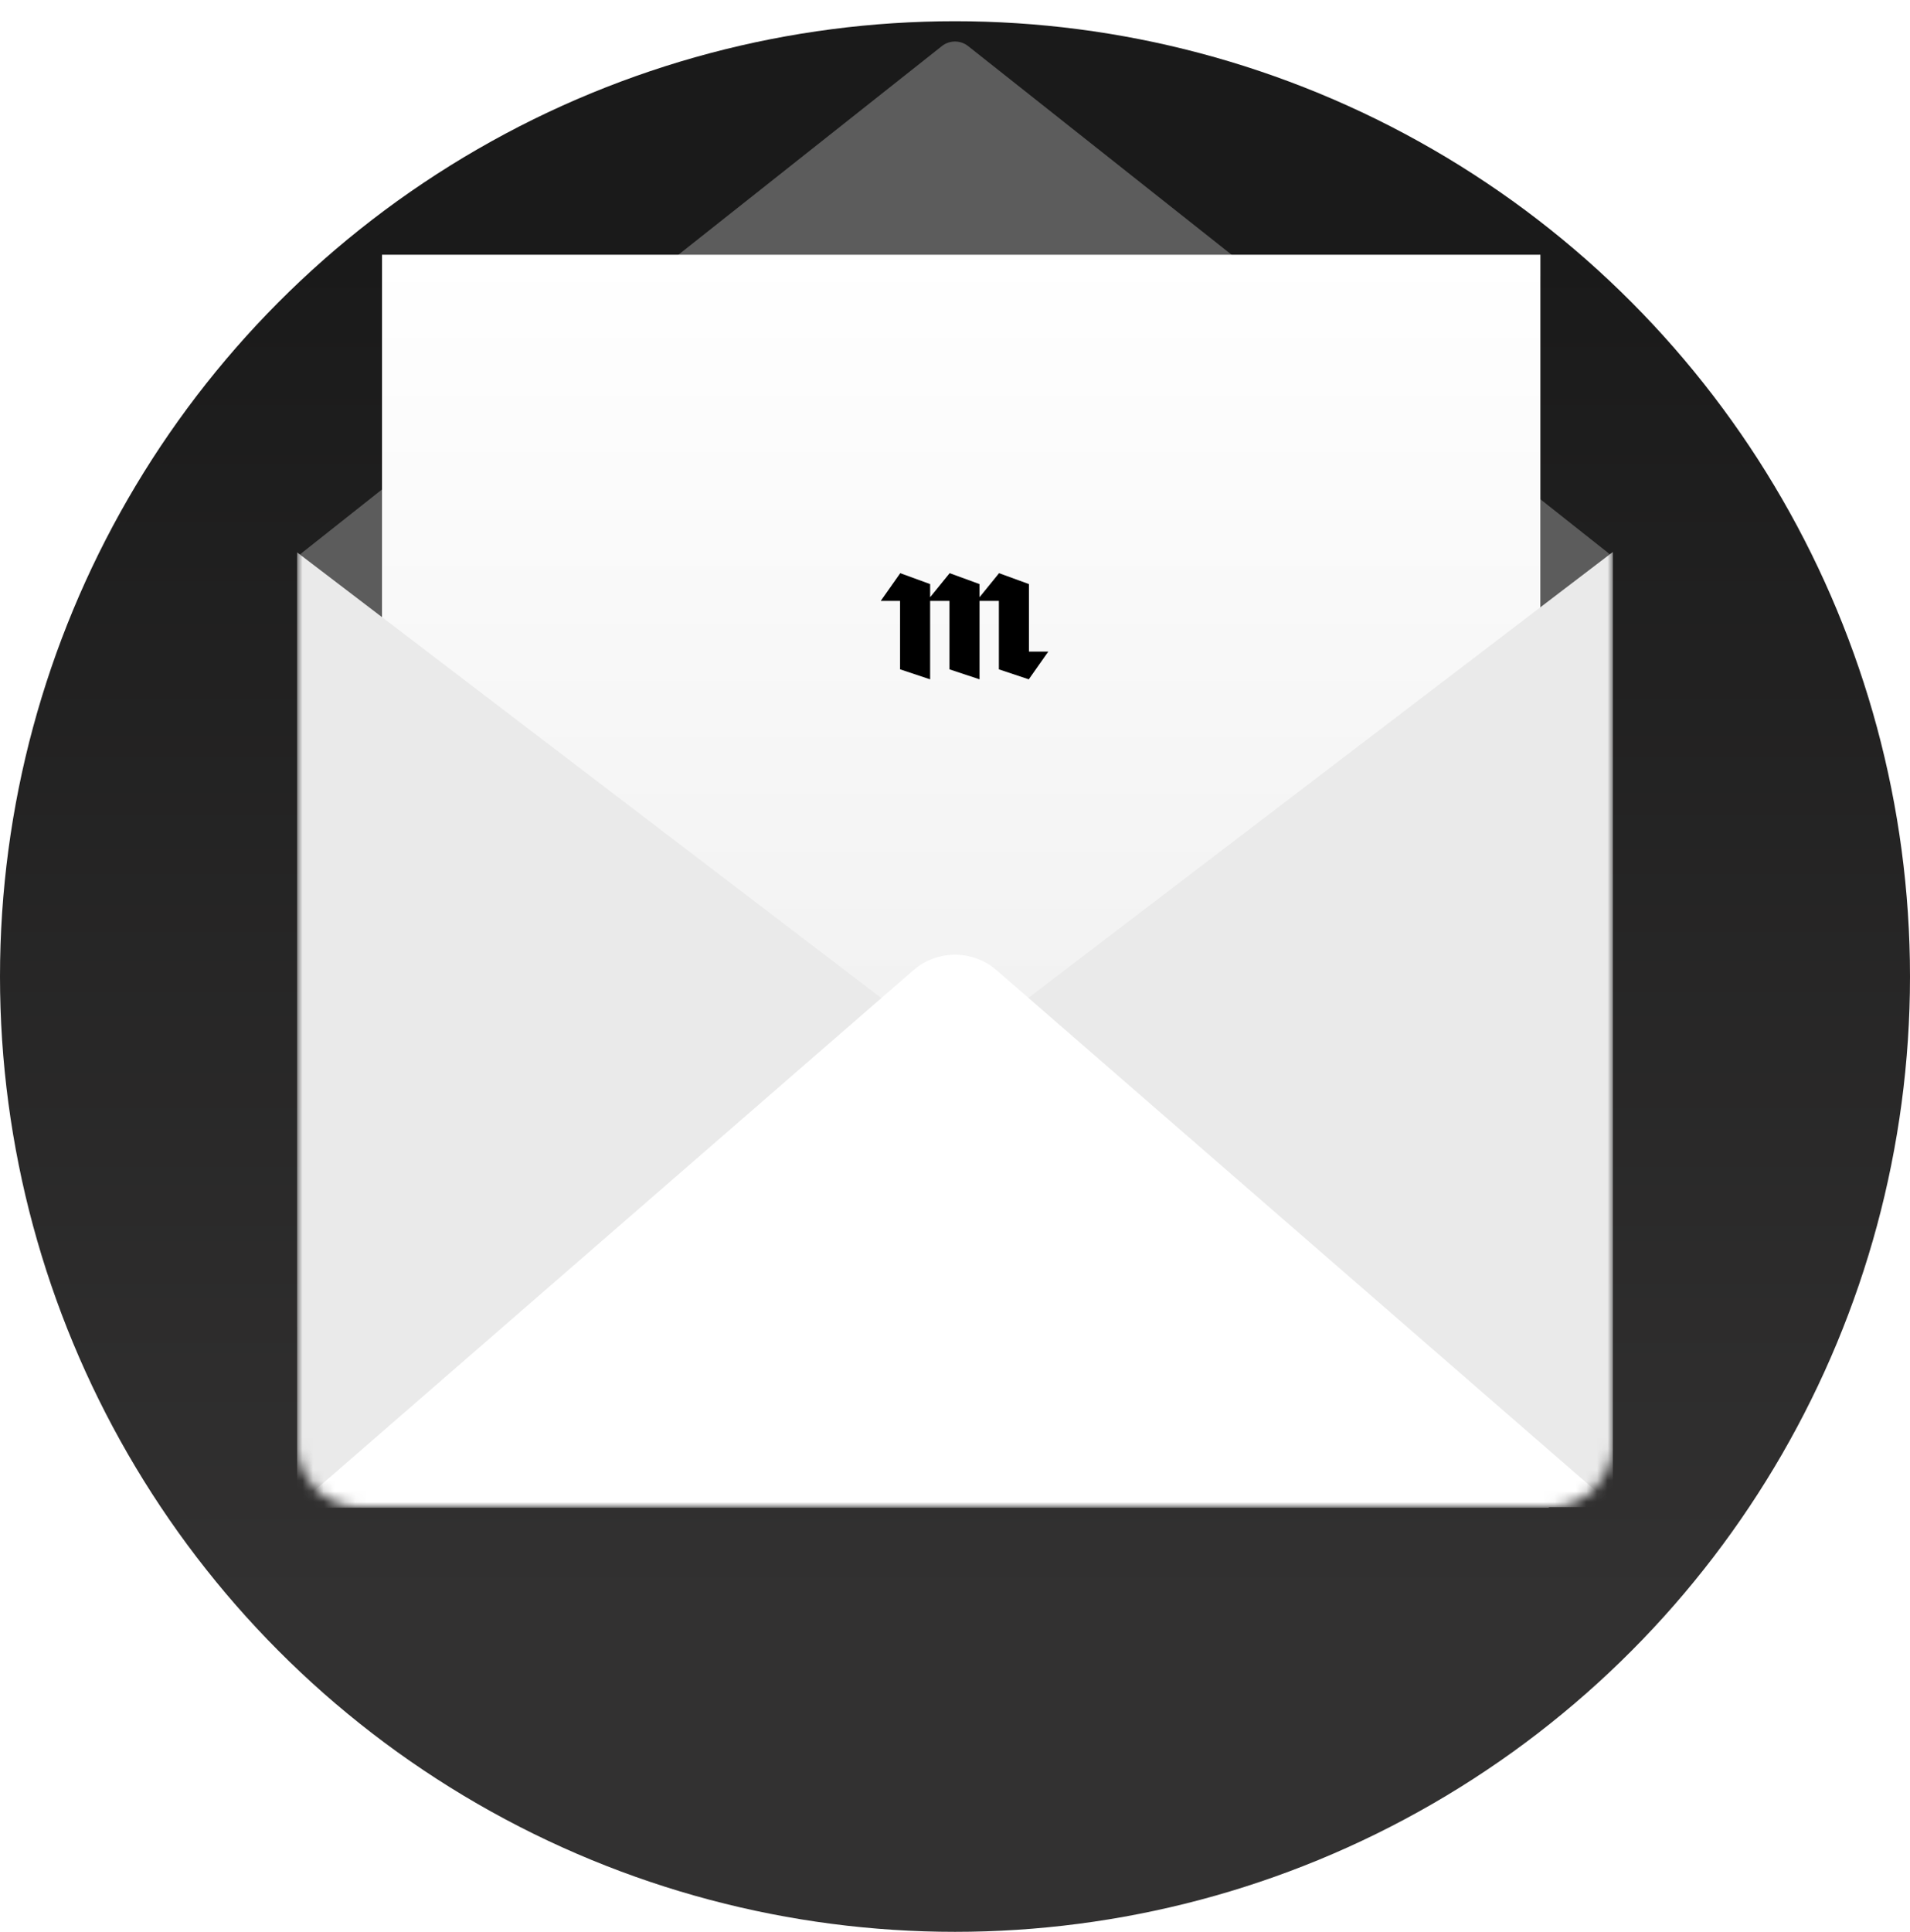 <svg width="180" height="182" viewBox="0 0 180 182" xmlns="http://www.w3.org/2000/svg" xmlns:xlink="http://www.w3.org/1999/xlink">
  <defs>
    <linearGradient x1="50%" y1="12.737%" x2="50%" y2="82.699%" id="a">
      <stop stop-color="#1A1A1A" offset="0%"/>
      <stop stop-color="#323131" offset="100%"/>
    </linearGradient>
    <filter x="-9.7%" y="-8.5%" width="119.4%" height="116.9%" filterUnits="objectBoundingBox" id="b">
      <feOffset dy="2" in="SourceAlpha" result="shadowOffsetOuter1"/>
      <feGaussianBlur stdDeviation="2" in="shadowOffsetOuter1" result="shadowBlurOuter1"/>
      <feColorMatrix values="0 0 0 0 0 0 0 0 0 0 0 0 0 0 0 0 0 0 0.5 0" in="shadowBlurOuter1" result="shadowMatrixOuter1"/>
      <feMerge>
        <feMergeNode in="shadowMatrixOuter1"/>
        <feMergeNode in="SourceGraphic"/>
      </feMerge>
    </filter>
    <path d="M0 0h124v136a6 6 0 0 1-6 6H6a6 6 0 0 1-6-6V0z" id="c"/>
    <linearGradient x1="50%" y1="99.011%" x2="50%" y2="0%" id="g">
      <stop stop-color="#F0F0F0" offset="0%"/>
      <stop stop-color="#FFF" offset="100%"/>
    </linearGradient>
    <path id="f" d="M8 101.055h109.169V20H8z"/>
    <filter x="-9.2%" y="-9.9%" width="118.3%" height="124.7%" filterUnits="objectBoundingBox" id="e">
      <feOffset dy="2" in="SourceAlpha" result="shadowOffsetOuter1"/>
      <feGaussianBlur stdDeviation="3" in="shadowOffsetOuter1" result="shadowBlurOuter1"/>
      <feColorMatrix values="0 0 0 0 0 0 0 0 0 0 0 0 0 0 0 0 0 0 0.241 0" in="shadowBlurOuter1"/>
    </filter>
  </defs>
  <g transform="translate(0 -2)" fill="none" fill-rule="evenodd">
    <circle fill="url(#a)" cx="90" cy="94" r="90"/>
    <g filter="url(#b)" transform="translate(28)">
      <mask id="d" fill="#fff">
        <use xlink:href="#c"/>
      </mask>
      <g mask="url(#d)">
        <path d="M0 52.444V125h124V52.444L63.241 4.345a2 2 0 0 0-2.482 0L0 52.445z" fill="#5C5C5C"/>
        <g transform="translate(0 4)">
          <use fill="#000" filter="url(#e)" xlink:href="#f"/>
          <use fill="url(#g)" xlink:href="#f"/>
        </g>
        <path d="M61.479 63.06l2.834.94V56.613h1.822v6.446l2.817.941 1.84-2.613h-1.823v-6.36L66.152 54l-1.84 2.265v-1.237L61.497 54l-1.84 2.265v-1.237L56.84 54 55 56.613h1.823v6.446l2.833.941v-7.387h1.823v6.446z" fill="#000"/>
        <path fill="#EAEAEA" d="M0 52.04v90h118z"/>
        <path fill="#EAEAEA" d="M124 52v90H6z"/>
        <path d="M0 141.86h124L65.935 91.418a6 6 0 0 0-7.87 0L0 141.86z" fill="#FFF"/>
      </g>
    </g>
  </g>
</svg>